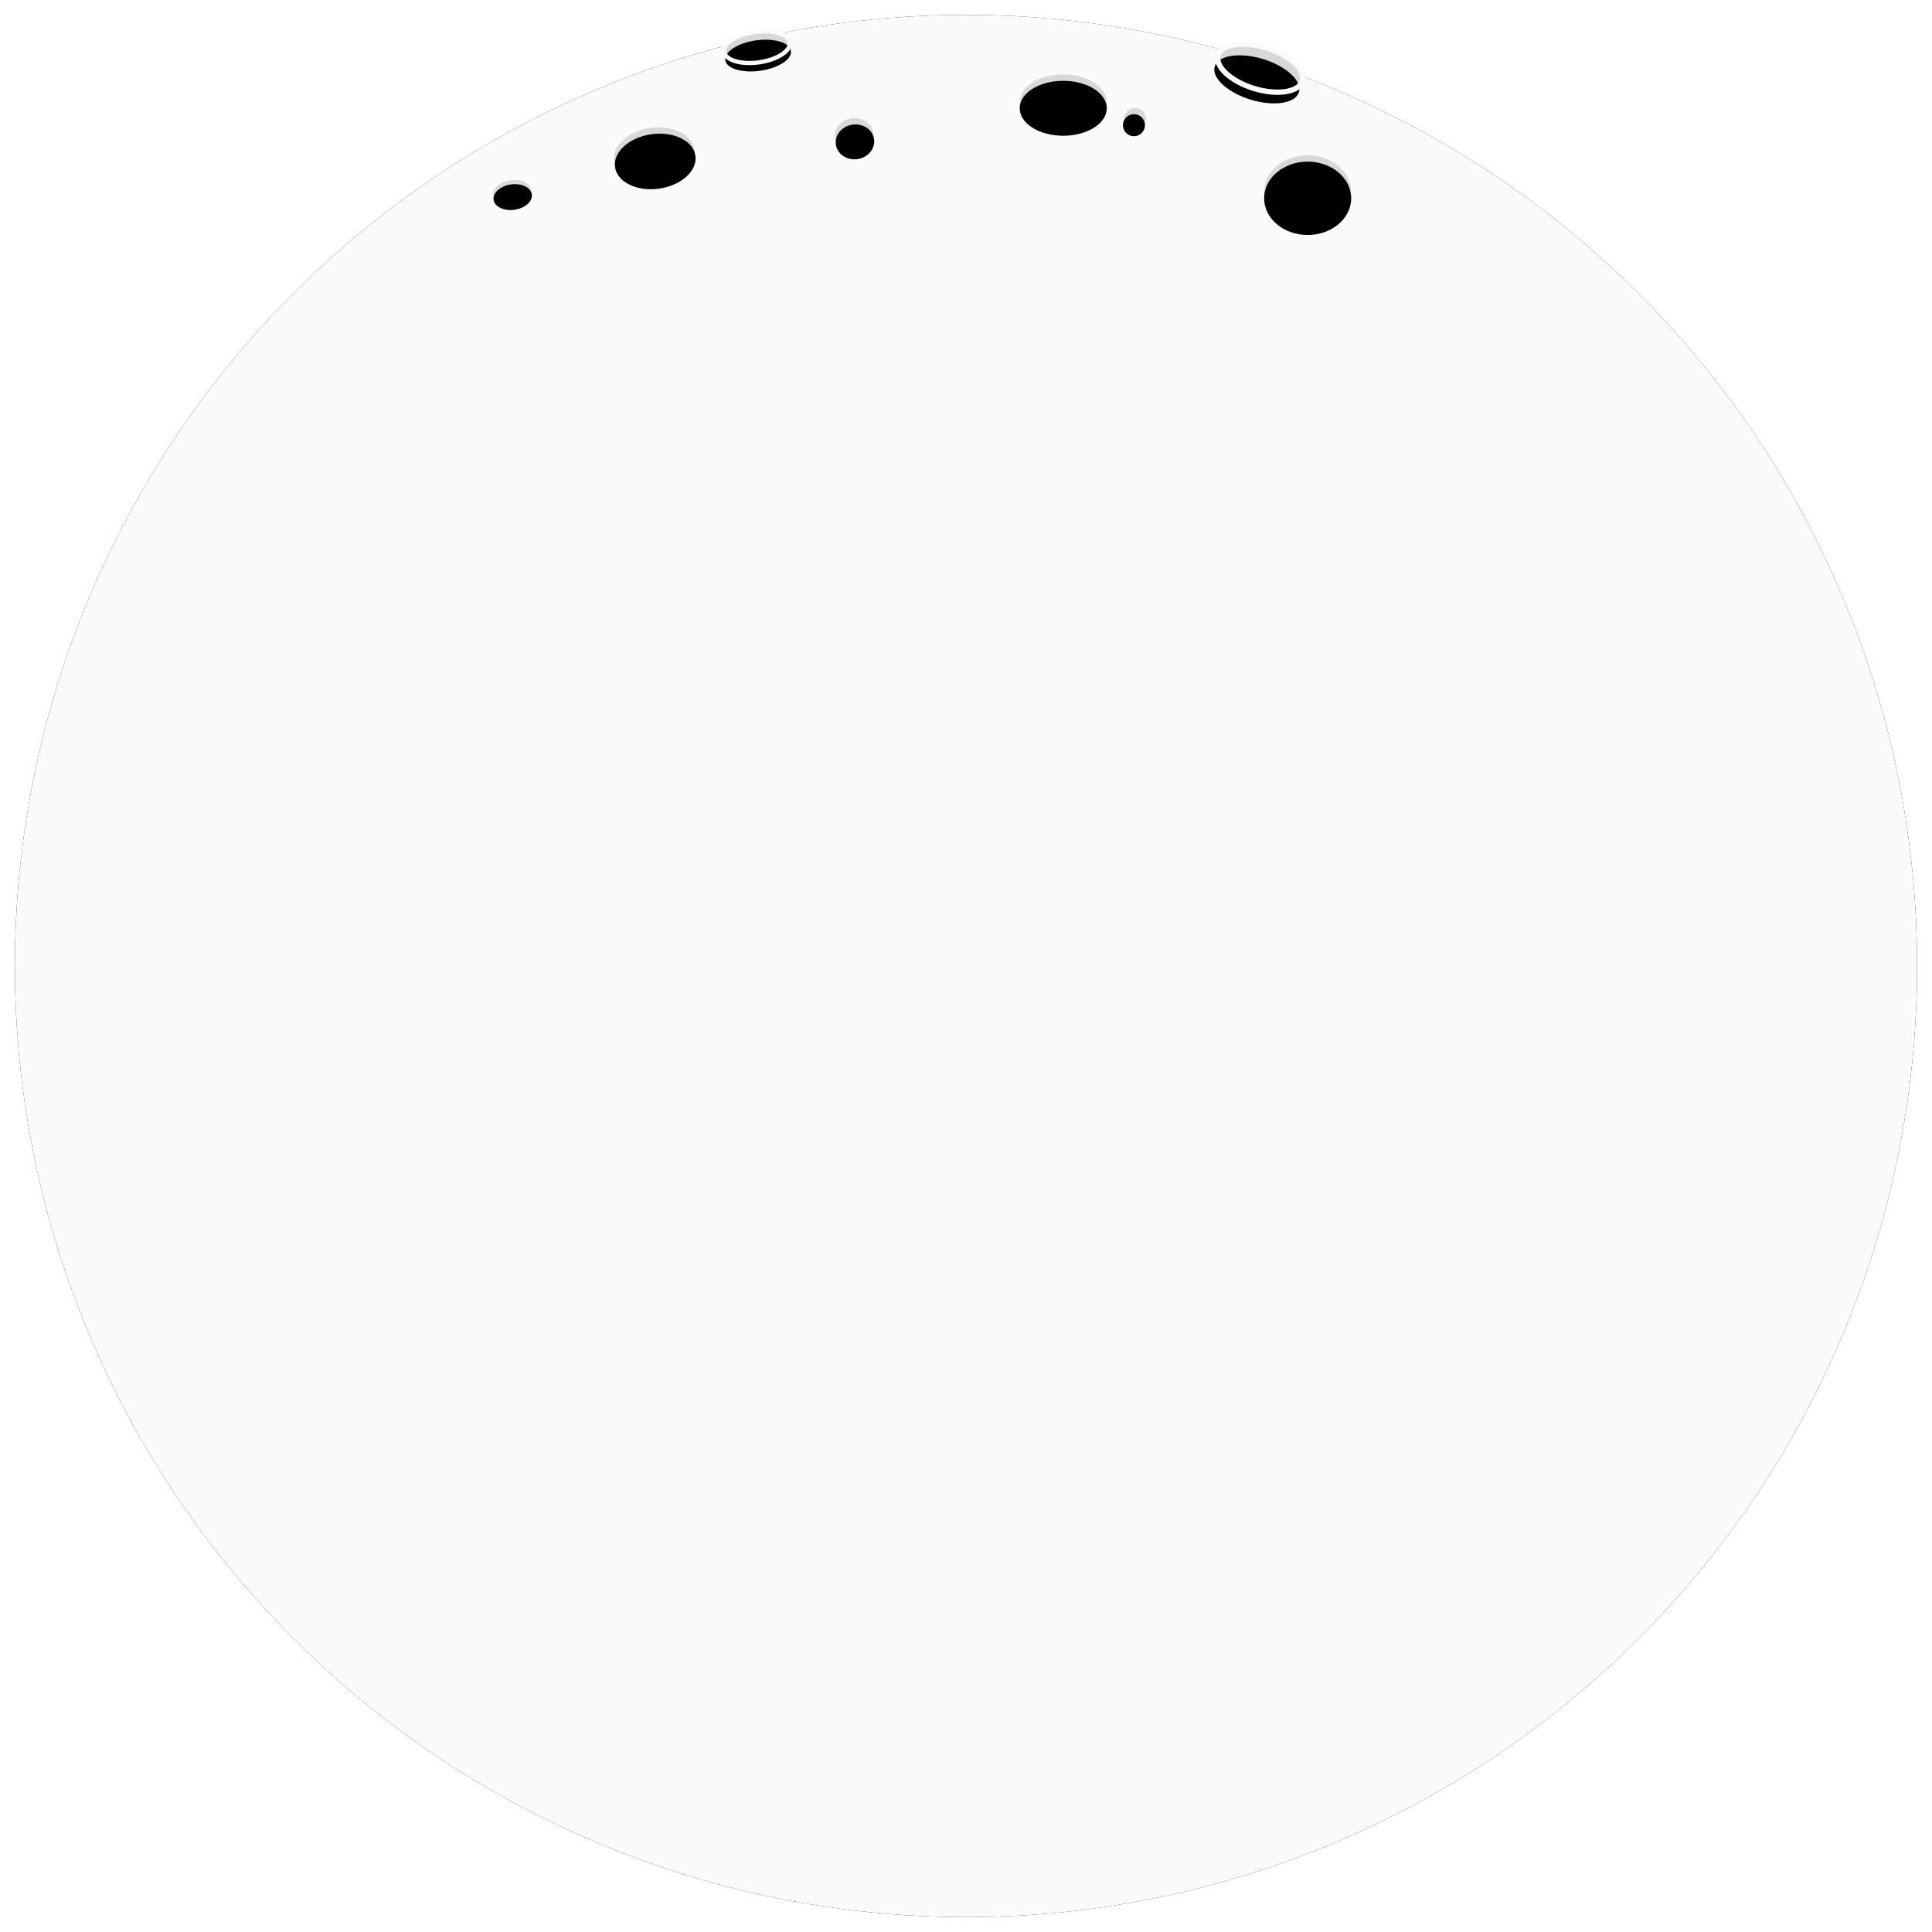 <?xml version="1.0" encoding="UTF-8"?>
<svg width="1817px" height="1817px" viewBox="0 0 1817 1817" version="1.1" xmlns="http://www.w3.org/2000/svg" xmlns:xlink="http://www.w3.org/1999/xlink">
    <defs>
        <circle id="path-1" cx="894.5" cy="894.5" r="894.5"></circle>
        <filter x="-1.2%" y="-1.2%" width="102.3%" height="102.3%" filterUnits="objectBoundingBox" id="filter-2">
            <feOffset dx="0" dy="0" in="SourceAlpha" result="shadowOffsetOuter1"></feOffset>
            <feGaussianBlur stdDeviation="7" in="shadowOffsetOuter1" result="shadowBlurOuter1"></feGaussianBlur>
            <feColorMatrix values="0 0 0 0 0.011   0 0 0 0 0.297   0 0 0 0 0.825  0 0 0 1 0" type="matrix" in="shadowBlurOuter1"></feColorMatrix>
        </filter>
        <ellipse id="path-3" cx="601.392" cy="131.895" rx="38.168" ry="25.835"></ellipse>
        <filter x="-4.6%" y="-6.8%" width="109.2%" height="113.5%" filterUnits="objectBoundingBox" id="filter-4">
            <feGaussianBlur stdDeviation="0.5" in="SourceAlpha" result="shadowBlurInner1"></feGaussianBlur>
            <feOffset dx="0" dy="6" in="shadowBlurInner1" result="shadowOffsetInner1"></feOffset>
            <feComposite in="shadowOffsetInner1" in2="SourceAlpha" operator="arithmetic" k2="-1" k3="1" result="shadowInnerInner1"></feComposite>
            <feColorMatrix values="0 0 0 0 0.557   0 0 0 0 0.6   0 0 0 0 0.675  0 0 0 0.5 0" type="matrix" in="shadowInnerInner1"></feColorMatrix>
        </filter>
        <ellipse id="path-5" cx="697.872" cy="30.348" rx="31.168" ry="14.42"></ellipse>
        <filter x="-10.4%" y="-22.5%" width="120.9%" height="145.1%" filterUnits="objectBoundingBox" id="filter-6">
            <feGaussianBlur stdDeviation="0.5" in="SourceAlpha" result="shadowBlurInner1"></feGaussianBlur>
            <feOffset dx="0" dy="8" in="shadowBlurInner1" result="shadowOffsetInner1"></feOffset>
            <feComposite in="shadowOffsetInner1" in2="SourceAlpha" operator="arithmetic" k2="-1" k3="1" result="shadowInnerInner1"></feComposite>
            <feColorMatrix values="0 0 0 0 0.557   0 0 0 0 0.6   0 0 0 0 0.675  0 0 0 0.5 0" type="matrix" in="shadowInnerInner1"></feColorMatrix>
        </filter>
        <ellipse id="path-7" cx="789.24" cy="113.495" rx="18.139" ry="16.363"></ellipse>
        <filter x="-9.6%" y="-10.7%" width="119.3%" height="121.4%" filterUnits="objectBoundingBox" id="filter-8">
            <feGaussianBlur stdDeviation="0.5" in="SourceAlpha" result="shadowBlurInner1"></feGaussianBlur>
            <feOffset dx="0" dy="6" in="shadowBlurInner1" result="shadowOffsetInner1"></feOffset>
            <feComposite in="shadowOffsetInner1" in2="SourceAlpha" operator="arithmetic" k2="-1" k3="1" result="shadowInnerInner1"></feComposite>
            <feColorMatrix values="0 0 0 0 0.557   0 0 0 0 0.6   0 0 0 0 0.675  0 0 0 0.5 0" type="matrix" in="shadowInnerInner1"></feColorMatrix>
        </filter>
        <ellipse id="path-9" cx="467.635" cy="167.42" rx="18.139" ry="12.012"></ellipse>
        <filter x="-6.9%" y="-10.4%" width="113.8%" height="120.8%" filterUnits="objectBoundingBox" id="filter-10">
            <feGaussianBlur stdDeviation="0.5" in="SourceAlpha" result="shadowBlurInner1"></feGaussianBlur>
            <feOffset dx="0" dy="4" in="shadowBlurInner1" result="shadowOffsetInner1"></feOffset>
            <feComposite in="shadowOffsetInner1" in2="SourceAlpha" operator="arithmetic" k2="-1" k3="1" result="shadowInnerInner1"></feComposite>
            <feColorMatrix values="0 0 0 0 0.557   0 0 0 0 0.6   0 0 0 0 0.675  0 0 0 0.5 0" type="matrix" in="shadowInnerInner1"></feColorMatrix>
        </filter>
        <ellipse id="path-11" cx="1053.488" cy="97.84" rx="10.357" ry="10.371"></ellipse>
        <filter x="-16.9%" y="-16.9%" width="133.8%" height="133.7%" filterUnits="objectBoundingBox" id="filter-12">
            <feGaussianBlur stdDeviation="0.5" in="SourceAlpha" result="shadowBlurInner1"></feGaussianBlur>
            <feOffset dx="0" dy="6" in="shadowBlurInner1" result="shadowOffsetInner1"></feOffset>
            <feComposite in="shadowOffsetInner1" in2="SourceAlpha" operator="arithmetic" k2="-1" k3="1" result="shadowInnerInner1"></feComposite>
            <feColorMatrix values="0 0 0 0 0.557   0 0 0 0 0.6   0 0 0 0 0.675  0 0 0 0.5 0" type="matrix" in="shadowInnerInner1"></feColorMatrix>
        </filter>
        <ellipse id="path-13" cx="985.929" cy="81.835" rx="40.929" ry="25.835"></ellipse>
        <filter x="-4.3%" y="-6.8%" width="108.6%" height="113.5%" filterUnits="objectBoundingBox" id="filter-14">
            <feGaussianBlur stdDeviation="0.5" in="SourceAlpha" result="shadowBlurInner1"></feGaussianBlur>
            <feOffset dx="0" dy="6" in="shadowBlurInner1" result="shadowOffsetInner1"></feOffset>
            <feComposite in="shadowOffsetInner1" in2="SourceAlpha" operator="arithmetic" k2="-1" k3="1" result="shadowInnerInner1"></feComposite>
            <feColorMatrix values="0 0 0 0 0.557   0 0 0 0 0.6   0 0 0 0 0.675  0 0 0 0.5 0" type="matrix" in="shadowInnerInner1"></feColorMatrix>
        </filter>
        <ellipse id="path-15" cx="1171.244" cy="50.109" rx="41.392" ry="19.964"></ellipse>
        <filter x="-10.3%" y="-21.3%" width="120.5%" height="142.6%" filterUnits="objectBoundingBox" id="filter-16">
            <feGaussianBlur stdDeviation="0.5" in="SourceAlpha" result="shadowBlurInner1"></feGaussianBlur>
            <feOffset dx="0" dy="11" in="shadowBlurInner1" result="shadowOffsetInner1"></feOffset>
            <feComposite in="shadowOffsetInner1" in2="SourceAlpha" operator="arithmetic" k2="-1" k3="1" result="shadowInnerInner1"></feComposite>
            <feColorMatrix values="0 0 0 0 0.557   0 0 0 0 0.6   0 0 0 0 0.675  0 0 0 0.5 0" type="matrix" in="shadowInnerInner1"></feColorMatrix>
        </filter>
        <ellipse id="path-17" cx="1215.816" cy="166.5" rx="40.929" ry="34.5"></ellipse>
        <filter x="-4.3%" y="-5.1%" width="108.6%" height="110.1%" filterUnits="objectBoundingBox" id="filter-18">
            <feGaussianBlur stdDeviation="0.5" in="SourceAlpha" result="shadowBlurInner1"></feGaussianBlur>
            <feOffset dx="0" dy="6" in="shadowBlurInner1" result="shadowOffsetInner1"></feOffset>
            <feComposite in="shadowOffsetInner1" in2="SourceAlpha" operator="arithmetic" k2="-1" k3="1" result="shadowInnerInner1"></feComposite>
            <feColorMatrix values="0 0 0 0 0.557   0 0 0 0 0.6   0 0 0 0 0.675  0 0 0 0.5 0" type="matrix" in="shadowInnerInner1"></feColorMatrix>
        </filter>
    </defs>
    <g id="Lot1" stroke="none" stroke-width="1" fill="none" fill-rule="evenodd">
        <g id="UI-Page-404" transform="translate(-90, -648)">
            <g id="Lune" transform="translate(104, 662)">
                <g id="Back">
                    <use fill="black" fill-opacity="1" filter="url(#filter-2)" xlink:href="#path-1"></use>
                    <use fill="#FBFBFB" fill-rule="evenodd" xlink:href="#path-1"></use>
                </g>
                <g id="Oval-5" transform="translate(601.392, 131.895) rotate(-8) translate(-601.392, -131.895) ">
                    <use fill="#D8D8D8" fill-rule="evenodd" xlink:href="#path-3"></use>
                    <use fill="black" fill-opacity="1" filter="url(#filter-4)" xlink:href="#path-3"></use>
                </g>
                <g id="Oval-5-Copy-2" transform="translate(697.872, 30.348) rotate(-8) translate(-697.872, -30.348) ">
                    <use fill="#D8D8D8" fill-rule="evenodd" xlink:href="#path-5"></use>
                    <use fill="black" fill-opacity="1" filter="url(#filter-6)" xlink:href="#path-5"></use>
                    <use stroke="#FBFBFB" stroke-width="4" xlink:href="#path-5"></use>
                </g>
                <g id="Oval-5-Copy-3" transform="translate(789.24, 113.495) rotate(-8) translate(-789.24, -113.495) ">
                    <use fill="#D8D8D8" fill-rule="evenodd" xlink:href="#path-7"></use>
                    <use fill="black" fill-opacity="1" filter="url(#filter-8)" xlink:href="#path-7"></use>
                </g>
                <g id="Oval-5-Copy-7" transform="translate(467.635, 167.42) rotate(-8) translate(-467.635, -167.42) ">
                    <use fill="#D8D8D8" fill-rule="evenodd" xlink:href="#path-9"></use>
                    <use fill="black" fill-opacity="1" filter="url(#filter-10)" xlink:href="#path-9"></use>
                </g>
                <g id="Oval-5-Copy-6" transform="translate(1053.488, 97.84) rotate(10) translate(-1053.488, -97.84) ">
                    <use fill="#D8D8D8" fill-rule="evenodd" xlink:href="#path-11"></use>
                    <use fill="black" fill-opacity="1" filter="url(#filter-12)" xlink:href="#path-11"></use>
                </g>
                <g id="Oval-5-Copy-4">
                    <use fill="#D8D8D8" fill-rule="evenodd" xlink:href="#path-13"></use>
                    <use fill="black" fill-opacity="1" filter="url(#filter-14)" xlink:href="#path-13"></use>
                </g>
                <g id="Oval-5-Copy-12" transform="translate(1171.244, 50.109) rotate(17) translate(-1171.244, -50.109) ">
                    <use fill="#D8D8D8" fill-rule="evenodd" xlink:href="#path-15"></use>
                    <use fill="black" fill-opacity="1" filter="url(#filter-16)" xlink:href="#path-15"></use>
                    <use stroke="#FBFBFB" stroke-width="5" xlink:href="#path-15"></use>
                </g>
                <g id="Oval-5-Copy-5">
                    <use fill="#D8D8D8" fill-rule="evenodd" xlink:href="#path-17"></use>
                    <use fill="black" fill-opacity="1" filter="url(#filter-18)" xlink:href="#path-17"></use>
                </g>
            </g>
        </g>
    </g>
</svg>